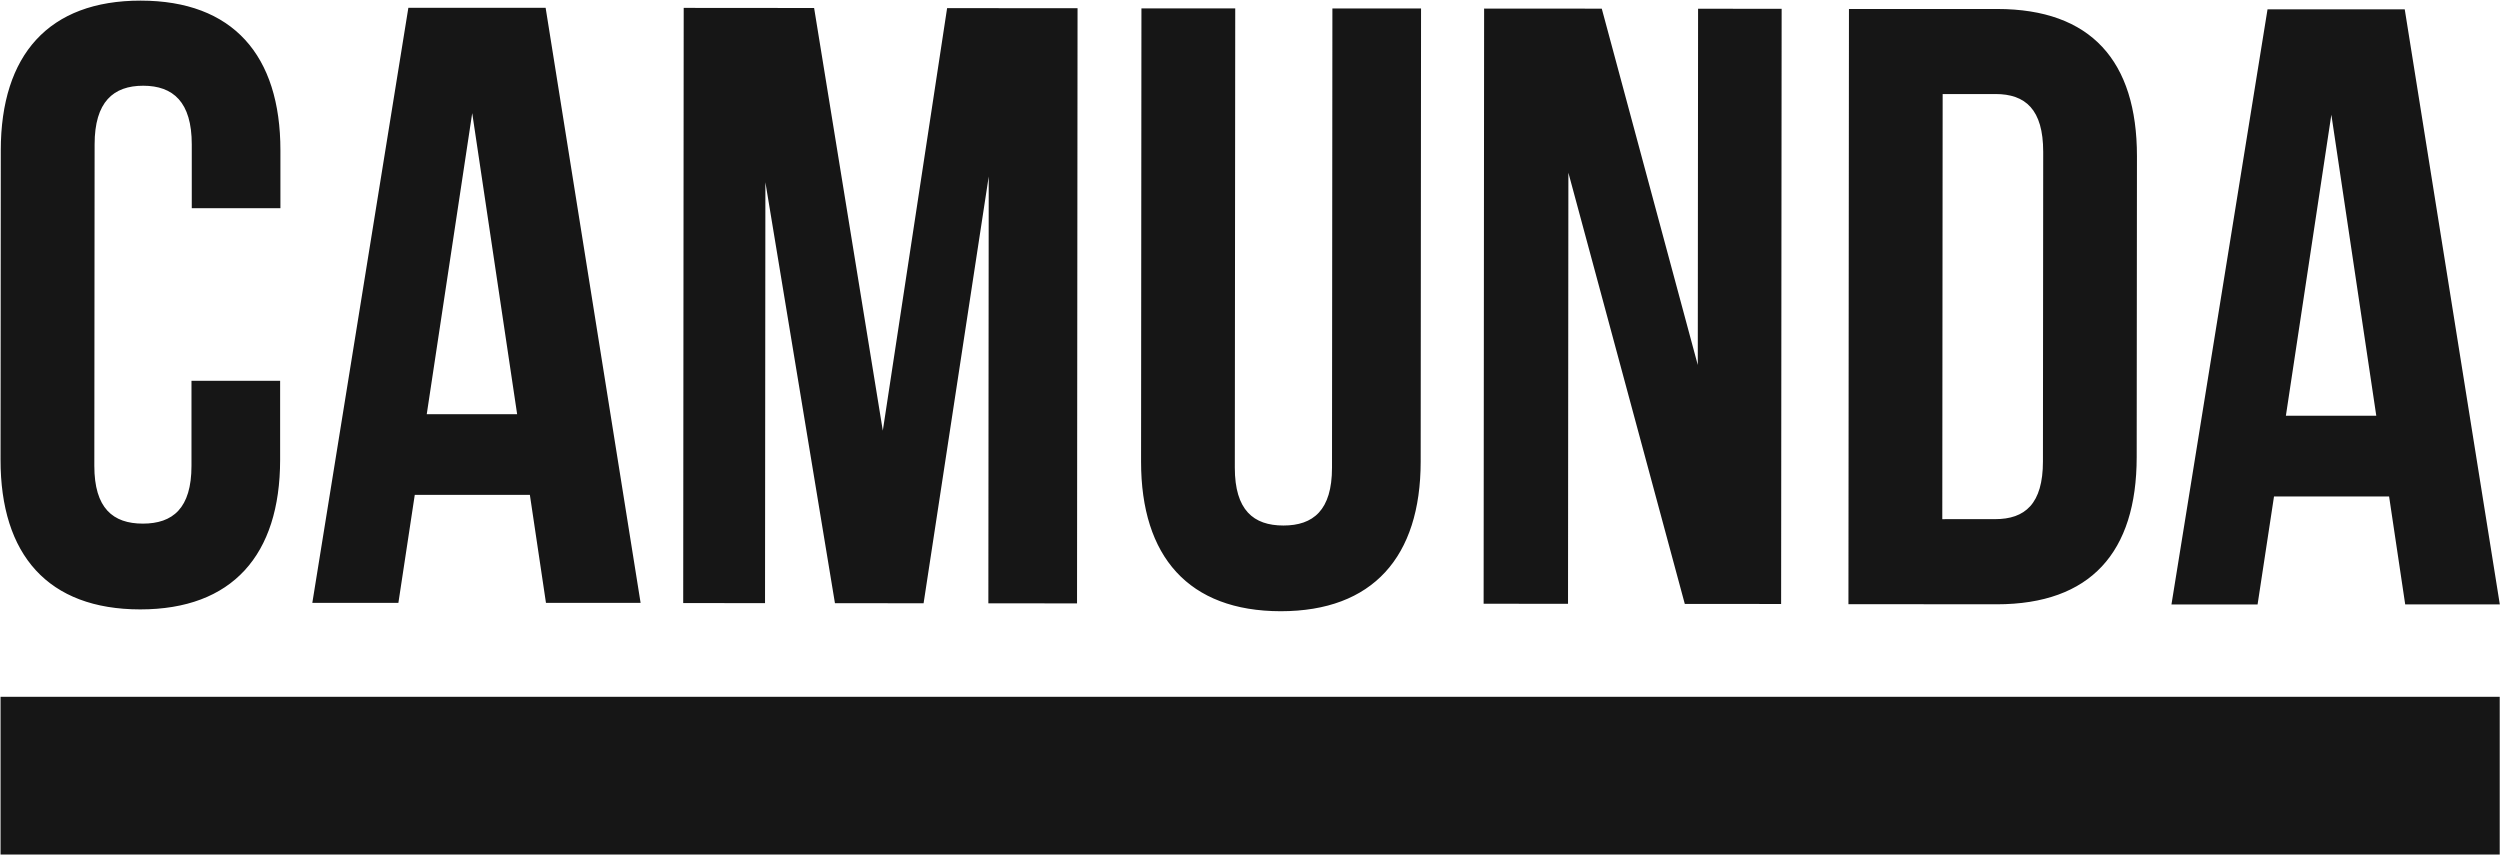 <svg xmlns="http://www.w3.org/2000/svg" width="96" height="33" viewBox="0 0 96 33">
  <path fill="#161616" d="M95.989,26.758 L95.989,32.813 L0.021,32.813 L0.021,26.758 L95.989,26.758 Z M47.433,0.322 L47.417,17.958 C47.416,19.59 48.135,20.179 49.281,20.18 C50.428,20.181 51.149,19.593 51.149,17.961 L51.149,17.961 L51.164,0.325 L54.568,0.325 L54.554,17.729 C54.551,21.386 52.715,23.471 49.18,23.471 C45.645,23.468 43.814,21.376 43.817,17.725 L43.817,17.725 L43.831,0.322 L47.433,0.322 Z M5.404,0.024 C8.939,0.027 10.77,2.117 10.768,5.776 L10.768,5.776 L10.768,7.996 L7.364,7.996 L7.364,5.546 C7.365,3.915 6.647,3.294 5.501,3.292 C4.354,3.291 3.633,3.911 3.633,5.543 L3.633,5.543 L3.622,17.885 C3.621,19.518 4.339,20.107 5.486,20.107 C6.632,20.107 7.353,19.521 7.353,17.888 L7.353,17.888 L7.353,14.623 L10.757,14.623 L10.757,17.659 C10.754,21.316 8.919,23.401 5.384,23.401 C1.844,23.399 0.017,21.307 0.021,17.65 L0.021,17.65 L0.03,5.766 C0.034,2.109 1.869,0.021 5.404,0.024 Z M92.342,0.359 L95.993,23.21 L92.36,23.21 L91.741,19.063 L87.322,19.063 L86.691,23.211 L83.384,23.211 L87.073,0.359 L92.342,0.359 Z M76.696,0.345 C80.296,0.348 82.059,2.341 82.059,5.998 L82.059,5.998 L82.049,17.556 C82.046,21.213 80.277,23.203 76.676,23.205 L76.676,23.205 L70.98,23.2 L71,0.345 Z M56.99,0.329 L61.508,0.332 L65.195,14.016 L65.206,0.335 L68.415,0.339 L68.395,23.193 L64.696,23.19 L60.226,6.632 L60.212,23.187 L56.971,23.183 L56.99,0.329 Z M26.254,0.303 L31.262,0.307 L33.9,16.536 L36.369,0.312 L41.378,0.316 L41.358,23.17 L37.953,23.168 L37.967,6.777 L35.466,23.165 L32.062,23.163 L29.391,6.998 L29.377,23.161 L26.235,23.157 L26.254,0.303 Z M20.952,0.299 L24.599,23.15 L20.965,23.15 L20.347,19.003 L15.927,19.003 L15.298,23.15 L11.993,23.15 L15.681,0.299 L20.952,0.299 Z M76.628,3.611 L74.598,3.611 L74.584,19.936 L76.613,19.935 C77.759,19.936 78.449,19.349 78.449,17.716 L78.449,17.716 L78.459,5.832 C78.46,4.2 77.773,3.611 76.628,3.611 L76.628,3.611 Z M89.524,4.405 L87.778,15.964 L91.249,15.964 L89.524,4.405 Z M18.133,4.344 L16.387,15.905 L19.858,15.905 L18.133,4.344 Z"/>
</svg>

